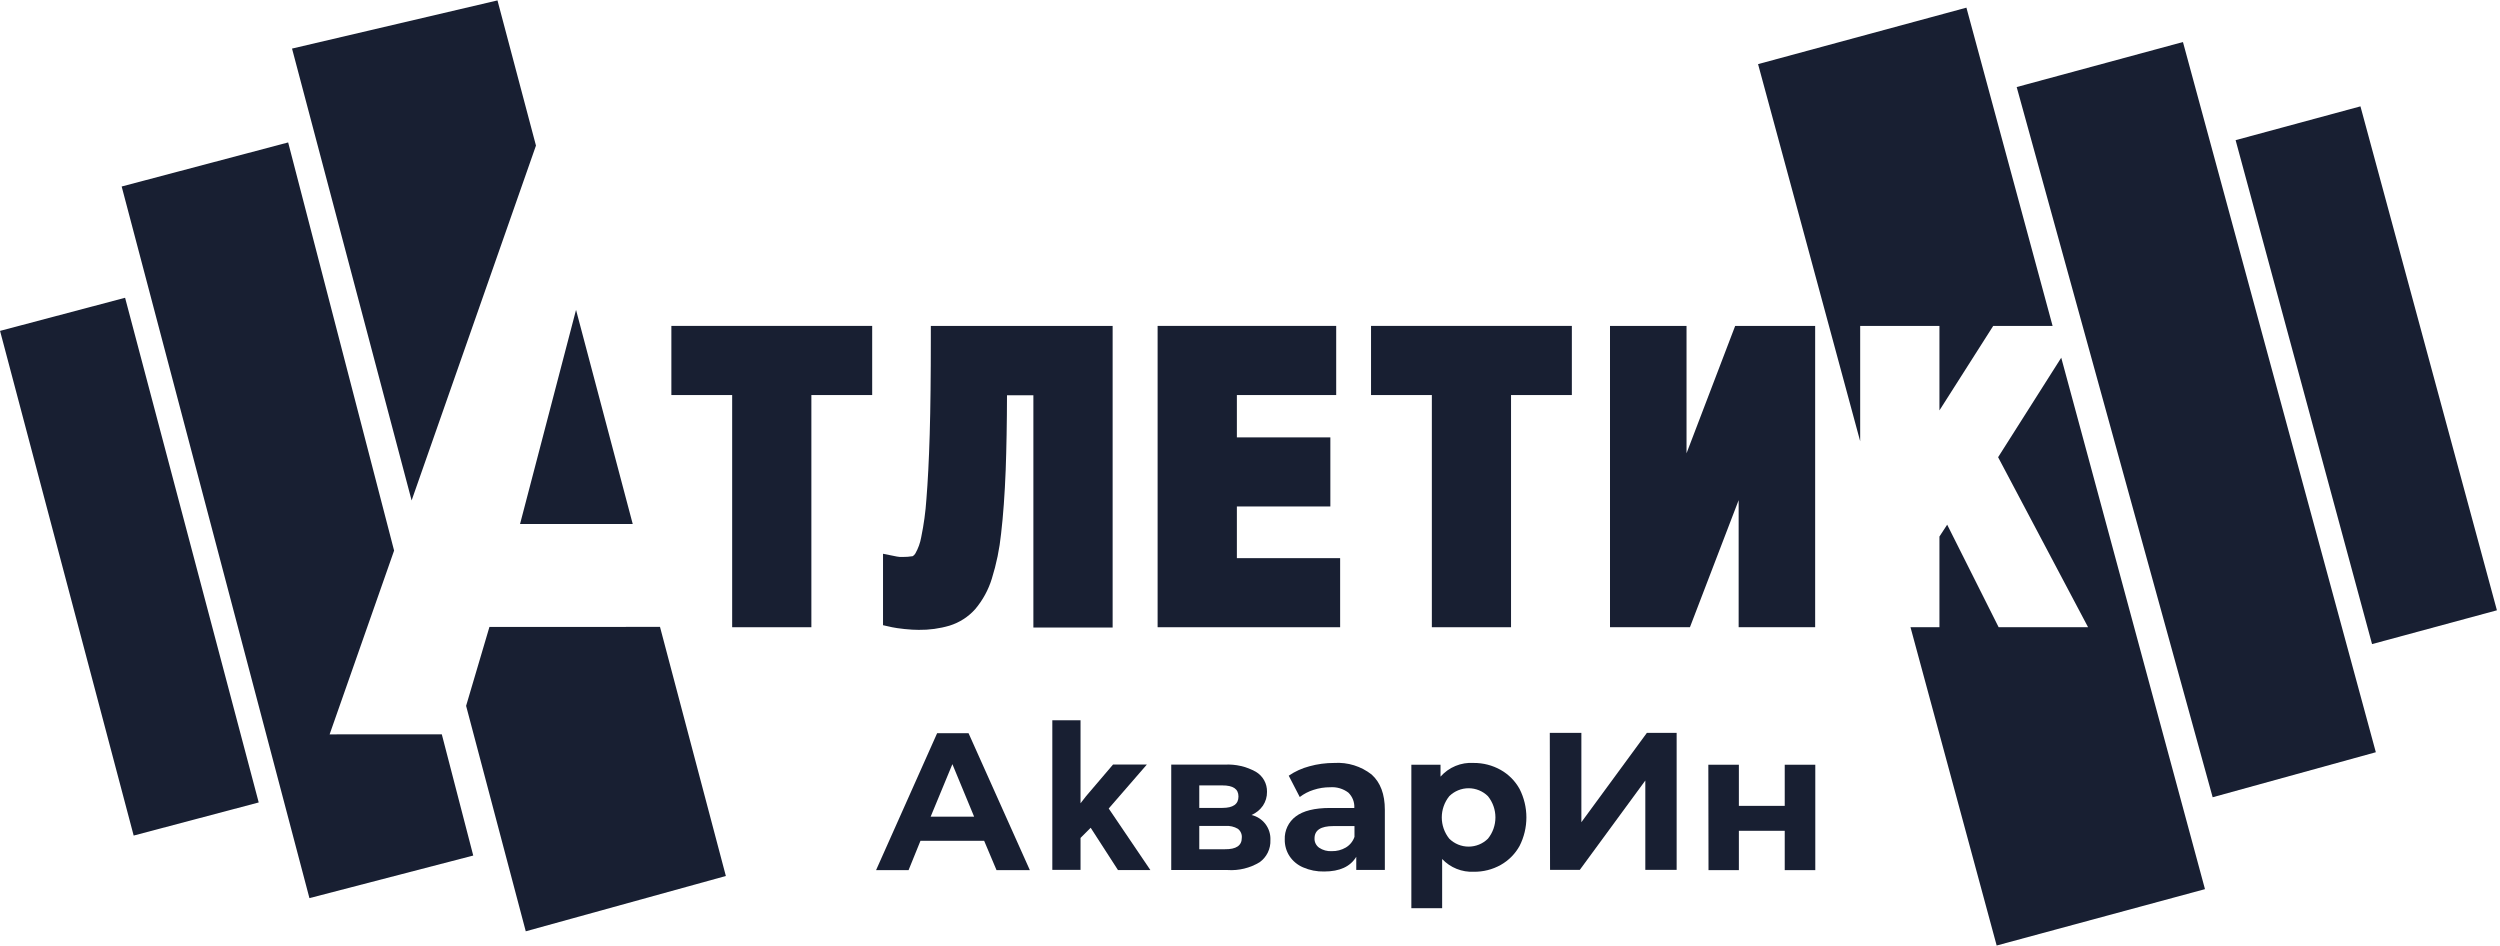<svg width="111" height="42" viewBox="0 0 111 42" fill="none" xmlns="http://www.w3.org/2000/svg">
<path d="M105.487 33.399L98.242 35.398L89.541 3.865L96.923 1.866L105.487 33.399Z" fill="#181F32"/>
<path d="M105.319 28.598L110.863 27.097L104.804 4.722L99.261 6.223L105.319 28.598Z" fill="#181F32"/>
<path d="M29.809 17.54H32.508V27.849H36.025V17.54H38.725V14.47H29.809V17.54Z" fill="#181F32"/>
<path d="M41.329 14.986C41.329 16.678 41.313 18.127 41.279 19.285C41.245 20.443 41.194 21.401 41.133 22.157C41.095 22.724 41.018 23.289 40.903 23.846C40.858 24.104 40.769 24.352 40.639 24.579C40.611 24.627 40.571 24.667 40.523 24.695C40.372 24.719 40.22 24.731 40.068 24.729H39.957C39.912 24.726 39.867 24.719 39.822 24.711L39.206 24.587V27.759L39.608 27.849C39.732 27.876 39.912 27.902 40.16 27.929C40.409 27.955 40.613 27.966 40.79 27.966C41.254 27.972 41.717 27.909 42.162 27.778C42.602 27.641 42.996 27.387 43.302 27.043C43.635 26.647 43.885 26.189 44.037 25.694C44.241 25.041 44.38 24.369 44.449 23.688C44.542 22.894 44.61 21.956 44.653 20.861C44.687 19.904 44.708 18.794 44.711 17.551H45.882V27.863H49.401V14.47H41.329V14.986Z" fill="#181F32"/>
<path d="M54.917 22.487H59.068V19.42H54.917V17.54H59.327V14.47H51.398V27.849H59.502V24.782H54.917V22.487Z" fill="#181F32"/>
<path d="M60.874 17.54H63.574V27.849H67.09V17.54H69.79V14.47H60.874V17.54Z" fill="#181F32"/>
<path d="M77.042 14.47L74.882 20.126V14.47H71.484V27.849H75.033L77.196 22.207V27.849H80.593V14.47H77.042Z" fill="#181F32"/>
<path d="M82.592 14.47H86.111V18.222L88.499 14.47H91.135L87.309 0.34L78.058 2.847L79.803 9.283L82.592 19.592V14.47Z" fill="#181F32"/>
<path d="M92.735 20.372L91.519 15.882L88.716 20.3L92.711 27.849H88.74L86.455 23.296L86.111 23.822V27.849H84.826L88.652 41.981L97.901 39.478L92.735 20.372Z" fill="#181F32"/>
<path d="M18.276 22.22L23.797 6.464L22.088 0.018L12.966 2.157L18.276 22.22Z" fill="#181F32"/>
<path d="M23.344 41.35L32.228 38.894L29.304 27.834L21.731 27.836L20.695 31.34L23.344 41.35Z" fill="#181F32"/>
<path d="M13.739 39.877L21.012 37.986L19.616 32.603L14.635 32.606L17.498 24.446L12.794 6.324L5.402 8.281L13.739 39.877Z" fill="#181F32"/>
<path d="M23.09 23.265H28.093L25.576 13.759L23.09 23.265Z" fill="#181F32"/>
<path d="M5.554 13.221L0.002 14.691L5.935 37.099L11.487 35.629L5.554 13.221Z" fill="#181F32"/>
<path d="M43.696 37.331H40.869L40.34 38.635H38.897L41.609 32.553H43.003L45.726 38.635H44.246L43.696 37.331ZM43.251 36.26L42.286 33.928L41.321 36.26H43.251Z" fill="#181F32"/>
<path d="M56.406 37.299C56.414 37.49 56.375 37.68 56.291 37.852C56.208 38.024 56.082 38.172 55.927 38.283C55.499 38.542 55.001 38.663 54.502 38.629H52.003V33.949H54.383C54.862 33.923 55.339 34.033 55.758 34.266C55.913 34.357 56.04 34.487 56.128 34.644C56.215 34.801 56.259 34.978 56.255 35.157C56.259 35.375 56.196 35.589 56.075 35.771C55.948 35.954 55.772 36.098 55.567 36.186C55.815 36.244 56.035 36.388 56.188 36.591C56.341 36.794 56.418 37.045 56.406 37.299ZM53.248 35.871H54.274C54.75 35.871 54.988 35.705 54.988 35.366C54.988 35.028 54.75 34.872 54.274 34.872H53.248V35.871ZM55.136 37.193C55.143 37.118 55.13 37.043 55.099 36.974C55.069 36.905 55.022 36.845 54.962 36.799C54.797 36.702 54.606 36.658 54.414 36.672H53.248V37.706H54.388C54.888 37.712 55.136 37.542 55.136 37.199V37.193Z" fill="#181F32"/>
<path d="M60.903 34.391C61.292 34.743 61.487 35.264 61.487 35.953V38.624H60.218V38.042C59.954 38.476 59.486 38.695 58.79 38.695C58.469 38.702 58.149 38.639 57.854 38.51C57.609 38.405 57.399 38.23 57.252 38.008C57.111 37.789 57.039 37.535 57.043 37.275C57.035 37.078 57.076 36.881 57.161 36.702C57.246 36.524 57.373 36.368 57.532 36.25C57.86 36.001 58.367 35.874 59.052 35.874H60.131C60.139 35.748 60.12 35.622 60.074 35.504C60.028 35.386 59.957 35.28 59.867 35.192C59.635 35.017 59.347 34.932 59.057 34.954C58.808 34.953 58.559 34.992 58.322 35.07C58.101 35.139 57.893 35.247 57.709 35.388L57.22 34.441C57.499 34.25 57.81 34.109 58.137 34.023C58.496 33.923 58.867 33.874 59.24 33.875C59.839 33.837 60.431 34.02 60.903 34.391ZM59.755 37.63C59.935 37.523 60.071 37.355 60.139 37.157V36.678H59.2C58.642 36.678 58.365 36.86 58.365 37.225C58.361 37.306 58.378 37.385 58.414 37.457C58.45 37.529 58.503 37.591 58.568 37.638C58.733 37.749 58.93 37.803 59.129 37.791C59.349 37.797 59.566 37.741 59.755 37.63Z" fill="#181F32"/>
<path d="M66.63 34.184C66.982 34.382 67.272 34.674 67.468 35.028C67.668 35.42 67.772 35.854 67.772 36.294C67.772 36.734 67.668 37.169 67.468 37.561C67.272 37.914 66.982 38.206 66.63 38.404C66.267 38.607 65.856 38.711 65.44 38.706C65.178 38.719 64.917 38.675 64.674 38.577C64.43 38.48 64.211 38.33 64.031 38.14V40.324H62.664V33.954H63.959V34.483C64.142 34.276 64.369 34.113 64.624 34.008C64.879 33.902 65.154 33.857 65.43 33.875C65.85 33.872 66.264 33.978 66.63 34.184ZM66.064 37.238C66.28 36.971 66.397 36.638 66.397 36.294C66.397 35.951 66.28 35.618 66.064 35.35C65.836 35.125 65.527 34.998 65.206 34.998C64.885 34.998 64.577 35.125 64.348 35.35C64.133 35.618 64.015 35.951 64.015 36.294C64.015 36.638 64.133 36.971 64.348 37.238C64.577 37.464 64.885 37.59 65.206 37.59C65.527 37.59 65.836 37.464 66.064 37.238Z" fill="#181F32"/>
<path d="M68.811 32.54H70.213V36.506L73.121 32.54H74.443V38.621H73.052V34.655L70.144 38.621H68.822L68.811 32.54Z" fill="#181F32"/>
<path d="M75.85 33.954H77.206V35.781H79.242V33.954H80.599V38.634H79.242V36.887H77.206V38.634H75.858L75.85 33.954Z" fill="#181F32"/>
<path d="M48.426 36.752L47.976 37.204V38.621H46.723V31.979H47.976V35.665L48.219 35.353L49.42 33.944H50.922L49.227 35.898L51.078 38.632H49.639L48.426 36.752Z" fill="#181F32"/>
</svg>
